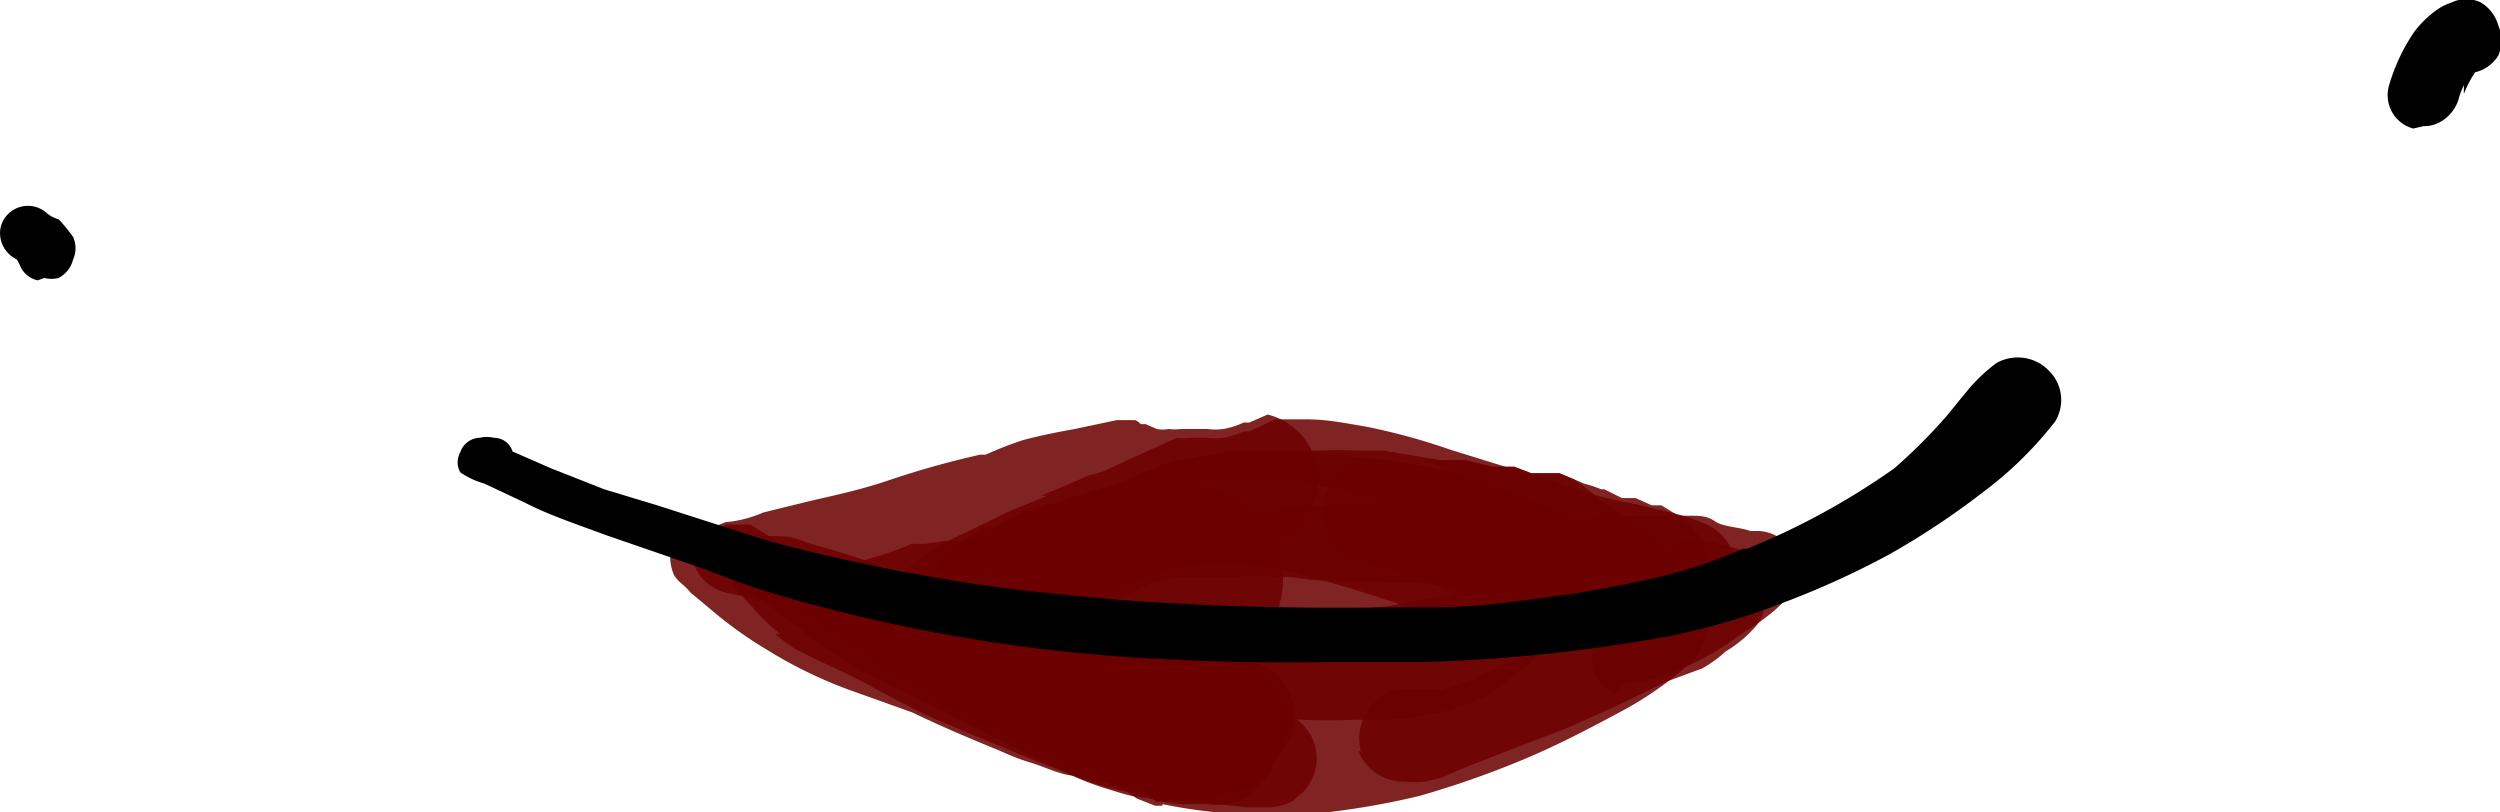 <svg xmlns="http://www.w3.org/2000/svg" xmlns:xlink="http://www.w3.org/1999/xlink" viewBox="0 0 31.12 10.11"><defs><style>.cls-1{fill:none;}.cls-2{clip-path:url(#clip-path);}.cls-3{fill:#6c0000;opacity:0.86;}</style><clipPath id="clip-path" transform="translate(-0.27 -0.27)"><rect class="cls-1" width="31.66" height="10.64"/></clipPath></defs><g id="Layer_2" data-name="Layer 2"><g id="Lippy_Smile" data-name="Lippy Smile"><g class="cls-2"><path class="cls-3" d="M13.23,7.23h0Zm2.7,1.95a6.91,6.91,0,0,1-1.46-.47c-.33-.14-.67-.28-1-.45a2.48,2.48,0,0,1-.32-.17.48.48,0,0,1-.35-.58.47.47,0,0,1,.58-.33l.06,0a10.74,10.74,0,0,0,1.28-.26,9.78,9.78,0,0,1,1.61-.33l1.23-.09a2.17,2.17,0,0,1,.36,0,3.31,3.31,0,0,1,.54.06.77.77,0,0,1,.3.11h0a1.22,1.22,0,0,1,.65.45l.37,0a7.93,7.93,0,0,0,1,.08A.24.24,0,0,1,21,7.5a.23.23,0,0,1-.24.25h-.45a5.62,5.62,0,0,0-.58,0l-.09,0,0,0a1.14,1.14,0,0,1-.34.79l-.26.2a1.31,1.31,0,0,1-.27.19,2.34,2.34,0,0,1-.5.19,4.6,4.6,0,0,1-.73.11h-.42A6.75,6.75,0,0,1,15.93,9.18Z" transform="translate(-0.27 -0.27)"/><path class="cls-3" d="M20.46,7.13h0Zm0,.51H19.9l-.72-.06a13.07,13.07,0,0,1-1.52-.27A.32.32,0,0,1,17.43,7a.31.31,0,0,1,.32-.31,7.48,7.48,0,0,1,1.32.18c.46.09.92.19,1.38.25h.09a.26.26,0,0,1,.27.33.26.26,0,0,1-.25.19Z" transform="translate(-0.27 -0.27)"/><path class="cls-3" d="M15.25,7.23h0ZM12.91,8a.54.54,0,0,1-.21-.05.4.4,0,0,1-.17-.44.34.34,0,0,1,.06-.12h0l0,0,0,0h0a.46.46,0,0,1,.22-.14L13.12,7c.18-.11.35-.24.52-.34L14,6.46l0,0c.1-.07.2-.16.3-.22a2.24,2.24,0,0,1,.36-.14A.6.6,0,0,1,14.91,6L15,6l.49-.1a3,3,0,0,1,.43,0,11.5,11.5,0,0,1,1.31.07,7.72,7.72,0,0,1,1.49.3,8.65,8.65,0,0,1,1.21.52l.51.23a4.37,4.37,0,0,1,.49.23.25.25,0,0,1,.18.14.29.29,0,0,1,0,.31.32.32,0,0,1-.27.16.28.28,0,0,1-.13,0c-.32,0-.64,0-1-.09s-.84-.12-1.26-.18l-.68-.08a.78.78,0,0,1-.34,0l-.17,0c-.28,0-.57,0-.86-.05a8.51,8.51,0,0,0-1,0l-.46,0a1.83,1.83,0,0,0-.39.09,4.76,4.76,0,0,1-.69.29c-.12,0-.25.05-.38.1A1.45,1.45,0,0,1,13,8Z" transform="translate(-0.27 -0.27)"/><path class="cls-3" d="M11.9,8s0,0,0,0l0-.1h0Zm0,.19h0Zm0,0h0Zm0,.18s0-.07,0-.11A.43.43,0,0,0,11.9,8.35Zm2.84,1.93-.09,0-.23-.09A1.16,1.16,0,0,0,14,10H14l0,0-.16-.07h0l-.09-.06-.15-.06-.14-.1a2.54,2.54,0,0,0-.38-.16l-.11-.05.1,0-.16-.07h0l-.05,0h0l-.08-.06h0l-.12-.1a3.87,3.87,0,0,1-.45-.35A1.39,1.39,0,0,1,12,8.67a1,1,0,0,1-.1-.24,1.41,1.41,0,0,1,0-.28v0a.69.69,0,0,1,0-.24v0a.25.25,0,0,1,.19-.3.8.8,0,0,1,.51-.21h0a1.38,1.38,0,0,1,.61.1,6.46,6.46,0,0,1,.6.27l.19,0a4.3,4.3,0,0,0,.62,0c.33,0,.65,0,1,.05a10.07,10.07,0,0,0,1.9,0c.65-.11,1.29-.26,1.93-.4a5,5,0,0,0,.79-.18l0,0,.08,0a1.34,1.34,0,0,1,.24-.12.68.68,0,0,1,.2,0h0a.79.79,0,0,1,.78.59.88.88,0,0,1-.22.8l-.12.11a4.35,4.35,0,0,1-.72.49c-.39.21-.79.42-1.19.59a11.58,11.58,0,0,1-1.36.48,9.77,9.77,0,0,1-1.42.23,5.32,5.32,0,0,1-.69,0A6.62,6.62,0,0,1,14.74,10.28Z" transform="translate(-0.27 -0.27)"/><path class="cls-3" d="M11.92,8.35l-.31-.23A.42.42,0,0,0,11.47,8a.33.33,0,0,1-.11-.15.27.27,0,0,1,0-.2.26.26,0,0,1,.16-.11.22.22,0,0,1,.19,0,.51.51,0,0,1,.13.09l.32.22a.28.28,0,0,1,.11.15.27.27,0,0,1,0,.2.29.29,0,0,1-.23.12Z" transform="translate(-0.27 -0.27)"/><path class="cls-3" d="M13,8.16h0Zm0,.55a4.26,4.26,0,0,1-.88-.44A2.8,2.8,0,0,1,11.78,8l-.16-.14a.34.34,0,0,1-.09-.15.23.23,0,0,1,.06-.24.27.27,0,0,1,.19-.08.25.25,0,0,1,.23.15l.12.1c.12.09.24.18.37.26s.35.18.53.26h0l.15.06a.31.31,0,0,1,.16.11.27.27,0,0,1,0,.2.28.28,0,0,1-.11.15.31.31,0,0,1-.13,0Z" transform="translate(-0.27 -0.27)"/><path class="cls-3" d="M13.14,9l-.32-.11c-.09,0-.17-.08-.26-.12l-.18-.11-.08-.06-.15-.11c-.05,0-.11-.1-.16-.16a1.71,1.71,0,0,1-.18-.2,1,1,0,0,1-.18-.28.64.64,0,0,0,0-.07v0a.25.25,0,0,1,0-.17A.27.27,0,0,1,12,7.51a.25.25,0,0,1,.12.18,1.12,1.12,0,0,0,.2.18l-.06,0a4.07,4.07,0,0,0,.48.33l.65.32a.31.31,0,0,1,.14.34.32.32,0,0,1-.29.23Z" transform="translate(-0.27 -0.27)"/><path class="cls-3" d="M13.45,9.39a1.09,1.09,0,0,1-.26-.05,2.35,2.35,0,0,1-.37-.14A1.83,1.83,0,0,1,12.48,9a2.88,2.88,0,0,1-.43-.33,2.37,2.37,0,0,1-.29-.34l-.17-.25a.26.26,0,0,1-.05-.24.26.26,0,0,1,.25-.19h0a.27.27,0,0,1,.25.22c.13.09.27.17.41.25a3,3,0,0,0,.47.24c.23.1.46.2.69.32a.37.37,0,0,1-.17.69Z" transform="translate(-0.27 -0.27)"/><path class="cls-3" d="M12.06,8.15Zm.52.87c-.16-.11-.33-.22-.48-.34l-.27-.24a.93.93,0,0,1-.18-.34.38.38,0,0,1,.09-.34l.06,0,0,0a.27.27,0,0,1,.4.23s0,.05,0,.08l.06.06c.2.14.41.26.63.39A.32.32,0,0,1,13,8.9a.33.33,0,0,1-.28.17A.3.3,0,0,1,12.58,9Z" transform="translate(-0.27 -0.27)"/><path class="cls-3" d="M12.87,6.7l.08,0Zm6.74,1.61Zm.06,0h0Zm-.06,0,.11,0-.11,0h0Zm.57,0H20a1.84,1.84,0,0,1-.41,0A4.16,4.16,0,0,1,19,8.22c-.2,0-.39-.11-.57-.16a19.6,19.6,0,0,0-2.47-.77,6.64,6.64,0,0,0-.89,0h0a9.06,9.06,0,0,0-1,.34l.11,0c-.45.2-.89.42-1.32.65a1.13,1.13,0,0,1-.41.11h-.08a.88.88,0,0,1-.23,0,.55.55,0,0,1-.39-.52.66.66,0,0,1,.17-.41A.8.8,0,0,1,12,7.23a4.71,4.71,0,0,1,.51-.4l.13,0A3.29,3.29,0,0,0,13,6.63h0l-.06,0,.06,0,.06,0h0l.08,0,.2-.08.05,0c.27-.1.56-.18.85-.28A6.21,6.21,0,0,1,15,6l.59-.12.29,0h.23l.22,0h.36a4,4,0,0,1,.49,0l.31,0,.79.13L18,6,18.3,6l.21,0h0l.34.08.27,0,.21.08.16,0,.19,0,.19.08c.12.08.23.18.34.27s.19.13.28.21,0,0,.05.06h0a.72.72,0,0,1,.54.51.7.7,0,0,1-.18.69.69.69,0,0,1-.51.21A.83.83,0,0,1,20.18,8.36Z" transform="translate(-0.27 -0.27)"/><path class="cls-3" d="M20.8,6.81l-.07,0Zm-.13,1.47-.13,0-.28-.11-.06,0-.07,0-.89-.29-.5-.14c-.21-.05-.48-.06-.62-.23a.08.08,0,0,0,0,0l-.88-.24a.65.65,0,0,1,.09-1.28h.17l.79.13L18,6,18.3,6l.21,0h0l.34.08.27,0,.21.08.16,0,.19,0,.31.13a1.72,1.72,0,0,1,.21.07l-.11,0,.15,0,.22.11.08,0,.08,0,.12,0-.11,0,.2.09h0l.07,0,0,0,.05,0h0l.18.11a.92.92,0,0,1,.31.31.63.63,0,0,1,.09.33.71.71,0,0,1-.19.48.74.74,0,0,1-.3.17l-.17,0Z" transform="translate(-0.27 -0.27)"/><path class="cls-3" d="M11.75,7.79h0Zm0,.2h0Zm2.17,1.4-.39-.16A5,5,0,0,1,13,9l-.5-.31A4,4,0,0,0,12,8.41l-.41-.16-.16-.07-.09-.07a.27.27,0,0,1-.08-.19.27.27,0,0,1,.19-.26h.08a.25.25,0,0,1,.23.13l.55.22a6.27,6.27,0,0,1,.58.29c.17.11.34.23.51.32l.51.24h0L14,8.9a.26.26,0,0,1-.07.5Z" transform="translate(-0.27 -0.27)"/><path class="cls-3" d="M10.42,7.42Zm2.43,1.25,0,0Zm.05.81h0Zm1.67.64-.26,0A.74.74,0,0,0,14,10h-.08l-.18-.09.05,0-.09-.06-.15-.06-.14-.1a2.54,2.54,0,0,0-.38-.16l-.11-.05.1,0-.15-.06h0l-.08-.06a1.08,1.08,0,0,0-.29-.13c-.13-.08-.27-.15-.41-.22l-.16-.13-.2-.1h0l-.11-.07a4.57,4.57,0,0,0-.44-.44A3,3,0,0,0,10.65,8h0l0,0h0l-.12,0h-.15a1,1,0,0,0-.28-.21.09.09,0,0,1,0,0,.26.26,0,0,1,.2-.24h.26a1.35,1.35,0,0,1,.63.26,4.25,4.25,0,0,1,.43.31.91.91,0,0,0,.22.11l.2.11c.29.15.58.32.88.46a3.15,3.15,0,0,0,.6.17h0l.58.07a2.7,2.7,0,0,1,.41.06,1.62,1.62,0,0,1,.42.15.6.6,0,0,1,.2.19.54.54,0,0,1-.47.81Z" transform="translate(-0.27 -0.27)"/><path class="cls-3" d="M14.74,9.62c-.27,0-.54-.07-.81-.11a11.33,11.33,0,0,1-1.52-.4l-.5-.19-.18-.1h0l-.12-.07-.2-.08-.16-.1,0,0,0,0h0l-.2-.14.18.13a3.64,3.64,0,0,0-.35-.24l-.14-.09a1.24,1.24,0,0,0-.18-.14L10.45,8l0,0A1.1,1.1,0,0,0,10,7.68h0a1.25,1.25,0,0,0-.28-.15.4.4,0,0,1,.12-.28l.09.06.16.07h0l0,0a.73.73,0,0,0,.36,0l.11,0h0c.2.11.42.21.62.3a11.47,11.47,0,0,0,1.41.43c.53.12,1.07.2,1.61.27h.07l.6.09a1,1,0,0,1,.38.14.55.55,0,0,1,.27.47.54.54,0,0,1-.4.52.8.8,0,0,1-.27,0Z" transform="translate(-0.27 -0.27)"/><path class="cls-3" d="M15.69,9.82c-.41,0-.81-.08-1.21-.14a5.32,5.32,0,0,1-1.13-.27A9.74,9.74,0,0,1,12.18,9c-.28-.13-.54-.27-.82-.39h0a.4.4,0,1,1,.3-.71,5.09,5.09,0,0,0,.56.14l.68.13c.48.06.95.09,1.42.11l.83.08c.25,0,.49.1.73.16a.67.67,0,0,1,.5.66.69.69,0,0,1-.64.69Z" transform="translate(-0.27 -0.27)"/><path class="cls-3" d="M21.69,7.68a0,0,0,0,0,0,0ZM18.21,8.84h0Zm-1,.78a.63.63,0,0,1,.43-.76,1.09,1.09,0,0,1,.36,0h.2a3.86,3.86,0,0,0,.48-.16l-.06,0q.4-.18.84-.33l.46-.15c.13-.05.26-.08.39-.12s.43-.17.65-.23l.46-.16.21-.1.14,0a.25.25,0,0,1,.45.21s0,0,0,.07a.48.48,0,0,1-.08.16,1.55,1.55,0,0,1-.39.33,1.54,1.54,0,0,1-.29.21L21,8.76c-.42.21-.84.41-1.27.59l-.6.23-.69.27-.22.1L18,10a1.05,1.05,0,0,1-.24,0h0A.61.61,0,0,1,17.18,9.62Z" transform="translate(-0.27 -0.27)"/><path class="cls-3" d="M15.29,9l-.15,0Zm0,1.26c-.33,0-.66-.1-1-.16A.83.83,0,0,0,14,10h-.08l-.18-.09.05,0-.09-.06-.15-.07-.14-.09a1.8,1.8,0,0,0-.38-.16l-.07,0,.06,0-.16-.07h0l-.05,0-.08-.06a1.08,1.08,0,0,0-.29-.13,3.23,3.23,0,0,0-.41-.22,1,1,0,0,0-.16-.12.93.93,0,0,0-.19-.11h0l-.12-.07-.2-.08a.81.81,0,0,1-.18-.12l0,0-.11-.07,0,0a.23.23,0,0,1,0-.11v0a.26.26,0,0,1,.13-.23.36.36,0,0,1,.29,0l.18.09.15.08a7.38,7.38,0,0,0,1.08.23c.31.05.61.14.92.2l.46.09c.32.06.65.15,1,.2a7.15,7.15,0,0,1,.93.1.6.6,0,0,1,.45.58.62.62,0,0,1-.18.43l-.12.1a.65.65,0,0,1-.31.08h-.23A5.27,5.27,0,0,1,15.28,10.25Z" transform="translate(-0.27 -0.27)"/><path class="cls-3" d="M11.8,8.75l-.06,0a.24.24,0,0,1-.17-.31.25.25,0,0,1,.3-.17h.06a.24.24,0,0,1,.17.31.21.21,0,0,1-.11.15l-.12,0Z" transform="translate(-0.27 -0.27)"/><path class="cls-3" d="M12,7.71h0Zm.81,1.69a1.08,1.08,0,0,0-.29-.13,3.23,3.23,0,0,0-.41-.22,1,1,0,0,0-.16-.12.93.93,0,0,0-.19-.11h0l-.12-.07-.2-.08a.81.81,0,0,1-.18-.12l0,0-.21-.15.17.14-.34-.25-.14-.08-.16-.13V7.93h0a.24.24,0,0,1,.06-.25.27.27,0,0,1,.26-.06H11l.18,0,.19,0a.85.85,0,0,1,.32,0,1.6,1.6,0,0,1,.31.1h0a5,5,0,0,1,.76.29.9.9,0,0,1,.49.77.76.76,0,0,1-.39.67Z" transform="translate(-0.27 -0.27)"/><path class="cls-3" d="M15.48,6.36Zm.23.09h0ZM13,6.63l-.08,0,.12,0Zm-.16.07.08,0Zm2.05,1.87c-.4,0-.8-.08-1.2-.1-.21,0-.41,0-.61,0l-.28,0a2.59,2.59,0,0,1-.56-.05c-.3,0-.6-.14-.89-.21a6.47,6.47,0,0,1-.77-.3,1.2,1.2,0,0,1-.45-.32.29.29,0,0,1-.1-.26h.09a.63.63,0,0,0,.36,0l.14,0a4.42,4.42,0,0,0,1-.29l.16,0L12.07,7l.08,0,.16,0h-.1a2.62,2.62,0,0,0,.38-.09A3.29,3.29,0,0,0,13,6.63l.1,0h0l0,0h0l.18-.07.05,0c.27-.1.56-.18.85-.28l.23-.07h0a5.43,5.43,0,0,1,.69.09,1.56,1.56,0,0,1,.5.17.82.82,0,0,1,.32.23,1.09,1.09,0,0,1,.28.49,1.08,1.08,0,0,1,0,.59,1.19,1.19,0,0,1-.3.52,1.41,1.41,0,0,1-.93.36Z" transform="translate(-0.27 -0.27)"/><path class="cls-3" d="M21.56,7.67h0Zm0,0,0,0Zm-9.73.16a.31.31,0,0,1-.26-.46.65.65,0,0,1,.17-.16l.18-.11a2.18,2.18,0,0,1,.37-.2l.53-.26.49-.2-.08,0,.29-.12.3-.13h0L14,6.14l.3-.14,0,0,.62-.28h0a.57.57,0,0,0,.15,0H15l.17,0h-.08l.13,0h.08a.75.75,0,0,0,.2,0,1,1,0,0,0,.25-.08l.07,0,.22-.1.1-.05.4,0c.25,0,.49.05.73.09a7.92,7.92,0,0,1,1.06.29l.87.27.81.26c.21.06.42.11.64.15l.46.11a2.45,2.45,0,0,1,.43.15.67.67,0,0,1,.32.38l.07,0a.26.26,0,0,1,0,.36.28.28,0,0,1-.29,0,.71.71,0,0,1-.25,0,1.55,1.55,0,0,1-.31-.07l-.54-.16c-.89-.26-1.77-.52-2.66-.76-.38-.1-.77-.17-1.16-.24a6,6,0,0,0-.61-.09,2.89,2.89,0,0,0-.83,0l-.3.07a3.39,3.39,0,0,0-.61.21h0l-.48.24-.63.31-.81.37a1.3,1.3,0,0,1-.59.23Z" transform="translate(-0.27 -0.27)"/><path class="cls-3" d="M21.79,7.6l-.31-.08-.22,0h-.05A.25.25,0,0,1,21,7.22.25.25,0,0,1,21.27,7h0l.23,0,.39.1a.25.25,0,0,1-.07.49Z" transform="translate(-0.27 -0.27)"/><path class="cls-3" d="M20.48,6.75Zm-.23.71Zm.06,0h0Zm2,.44.05,0Zm-1.92,1a.39.39,0,0,1-.25-.2.43.43,0,0,1,.15-.58,5.12,5.12,0,0,1,.52-.27l.18-.1a1.7,1.7,0,0,1-.31-.06,2.26,2.26,0,0,1-.37-.11,1.16,1.16,0,0,1-.38-.2.41.41,0,0,1-.06-.49.42.42,0,0,1,.37-.2l.19,0,.31,0h.13l.18,0,.27,0c.1,0,.2,0,.3.07s.3.07.44.12h.1a.5.5,0,0,1,.34.15.48.48,0,0,1,.14.34c0,.3-.27.5-.49.66l-.23.15a2.92,2.92,0,0,1-.37.24,3.42,3.42,0,0,1-.43.21,3.12,3.12,0,0,1-.5.14l-.12,0Z" transform="translate(-0.27 -0.27)"/><path class="cls-3" d="M15.21,5.8h-.13ZM8.9,7A.57.57,0,0,1,9,6.89H9L8.92,7h0S8.91,7,8.9,7Zm.75.72-.33-.07a.56.56,0,0,1-.43-.42.37.37,0,0,1,0-.29L9,6.88a2.65,2.65,0,0,0,.3-.11,1.48,1.48,0,0,0,.47-.12h0l.61-.15c.31-.07.62-.14.92-.24a11.22,11.22,0,0,1,1.17-.33l.07,0A4.34,4.34,0,0,1,13,5.75c.22-.06.43-.1.65-.14l.52-.11h0l.07,0,.11,0,.1,0-.05,0a.18.18,0,0,1,.07.05l.06,0h0l0,0,.14.06a.39.39,0,0,0,.15,0,.57.57,0,0,0,.15,0H15l.17,0h.13a.75.75,0,0,0,.2,0,1,1,0,0,0,.25-.08l.07,0,.23-.1h0a.83.83,0,0,1,.6.59.82.82,0,0,1-.09.65.89.89,0,0,1-.3.31,1.07,1.07,0,0,1-.52.14,5.58,5.58,0,0,1-1,0h-.39l-.72.15a5,5,0,0,1-1,.12H12a9.49,9.49,0,0,1-1.06.22,4.63,4.63,0,0,1-.74.07A2.31,2.31,0,0,1,9.65,7.74Z" transform="translate(-0.27 -0.27)"/><path class="cls-3" d="M9.8,7.81l0,0Zm4.82,1h0Zm.68,1.47H15a1.78,1.78,0,0,1-.45-.08c-.18,0-.36-.07-.53-.12a3.57,3.57,0,0,1-.67-.29c-.37-.19-.76-.36-1.13-.56s-.8-.39-1.19-.6a6.52,6.52,0,0,1-.82-.55l.07.05a3.92,3.92,0,0,1-.5-.39h0l-.16-.1-.05,0a.25.25,0,0,1-.2-.24.26.26,0,0,1,.32-.26.44.44,0,0,1,.15.08l.21.13.37.15c.16.06.33.1.49.15l.63.18.84.28.82.32.7.25c.21.06.41.12.62.16h.83a.85.85,0,0,1,.23,0,.81.81,0,0,1,.45.34,1,1,0,0,1,.1.37l0,.19a.74.74,0,0,1-.19.32.71.71,0,0,1-.55.23Z" transform="translate(-0.27 -0.27)"/><path class="cls-3" d="M9.42,7.09h0Zm-.06,0,.09,0h0Zm.13.42h0Zm-.05,0h0Zm2.41.13-.07,0Zm.09,0,0,0Zm-1.89.6-.05,0Zm4.52.19h0Zm.2,1.74h0Zm-.14,0a3.7,3.7,0,0,1-.58-.1,3.34,3.34,0,0,1-.5-.18c-.5-.19-1-.4-1.5-.61s-.78-.39-1.17-.59l-.49-.23-.22-.11a2.07,2.07,0,0,1-.25-.19l.06,0a2.24,2.24,0,0,1-.35-.34,1.52,1.52,0,0,1-.32-.45.24.24,0,0,1-.07-.17.26.26,0,0,1,.18-.25.14.14,0,0,1,.11,0,.55.55,0,0,1,.19,0,1.73,1.73,0,0,1,.32,0c.12,0,.24.07.36.1a9.54,9.54,0,0,1,1.47.53c.46.19.93.38,1.4.53a7.85,7.85,0,0,0,1.14.27l.65,0,.43.06a1.21,1.21,0,0,1,.35.12.85.85,0,0,1,.41.52.82.82,0,0,1-.08.65.84.84,0,0,1-.31.31,1,1,0,0,1-.55.14h0A3.62,3.62,0,0,1,14.63,10.23Z" transform="translate(-0.27 -0.27)"/><path class="cls-3" d="M11.06,7.21h0ZM10,7.33l0,0Zm.06.08h0Zm-.6.47h0Zm3.09,1.66-.06,0Zm1.68.46h-.12l-.42-.07c-.2,0-.4-.11-.6-.17s-.31-.12-.46-.18c-.34-.14-.67-.28-1-.44l-.81-.29a5.61,5.61,0,0,1-1-.49,5.11,5.11,0,0,1-.71-.51l-.24-.2s-.07-.08-.11-.11h0a.52.52,0,0,1-.1-.11.6.6,0,0,1,0-.47.45.45,0,0,0,.16,0,2.16,2.16,0,0,0,.49-.16l.3,0,.47.29a3.23,3.23,0,0,0,.49.25l.15,0a.78.78,0,0,1,.4,0l.12,0,.38.14,1,.4c.26.09.52.16.79.23s.42.12.63.16l.45.06a1.13,1.13,0,0,1,.7.5.82.82,0,0,1-.13.95,1.16,1.16,0,0,1-.81.31Z" transform="translate(-0.27 -0.27)"/><path d="M22,7.07Zm-2.31.59.08,0Zm-5.05.81a20.77,20.77,0,0,1-2.36-.26A21.12,21.12,0,0,1,10,7.69c-.35-.1-.69-.23-1-.35L7.81,6.93c-.35-.13-.71-.25-1-.4l-.51-.24A1,1,0,0,1,6,6.15.25.25,0,0,1,6,5.9a.26.26,0,0,1,.24-.18.38.38,0,0,1,.18,0,.24.24,0,0,1,.23.17l.48.21.66.26.66.2L9.82,7a23,23,0,0,0,2.95.59c.58.07,1.17.13,1.76.17s1.16.06,1.74.07,1.23,0,1.85,0,1.11-.09,1.67-.16c.4-.06.79-.14,1.18-.23a6.32,6.32,0,0,0,1-.34l0,0,.05,0,0,0,0,0a9.06,9.06,0,0,0,1.83-1,6.65,6.65,0,0,0,.65-.65l.27-.33a2.18,2.18,0,0,1,.35-.33.54.54,0,0,1,.27-.07.53.53,0,0,1,.38.16.51.51,0,0,1,.08.64,4.69,4.69,0,0,1-.9.88,9.72,9.72,0,0,1-1.16.77,10.68,10.68,0,0,1-1.29.59,8.77,8.77,0,0,1-1.41.42A19.63,19.63,0,0,1,18,8.51c-.38,0-.75,0-1.13,0Q15.74,8.53,14.66,8.47Z" transform="translate(-0.27 -0.27)"/><path d="M.74,3.76A.31.31,0,0,1,.53,3.6a.93.93,0,0,0-.05-.1.38.38,0,0,1-.11-.08.36.36,0,0,1-.09-.33.35.35,0,0,1,.58-.16A.41.41,0,0,0,1,3a1.92,1.92,0,0,1,.18.22.34.34,0,0,1,0,.28A.36.36,0,0,1,1,3.73a.37.37,0,0,1-.18,0Z" transform="translate(-0.27 -0.27)"/><path d="M31.07,1.19h0l.07-.05Zm-.1.1L31,1.23Zm-.66.58a.43.43,0,0,1-.3-.54,2.34,2.34,0,0,1,.31-.66,1.28,1.28,0,0,1,.26-.26A.7.7,0,0,1,30.79.3a.42.42,0,0,1,.36,0,.49.49,0,0,1,.22.29.48.48,0,0,1,0,.37.47.47,0,0,1-.29.21h0a1.38,1.38,0,0,0-.14.27s0-.07,0-.11a1.07,1.07,0,0,0-.07.19.49.49,0,0,1-.21.26.4.4,0,0,1-.22.06Z" transform="translate(-0.27 -0.27)"/></g></g></g></svg>